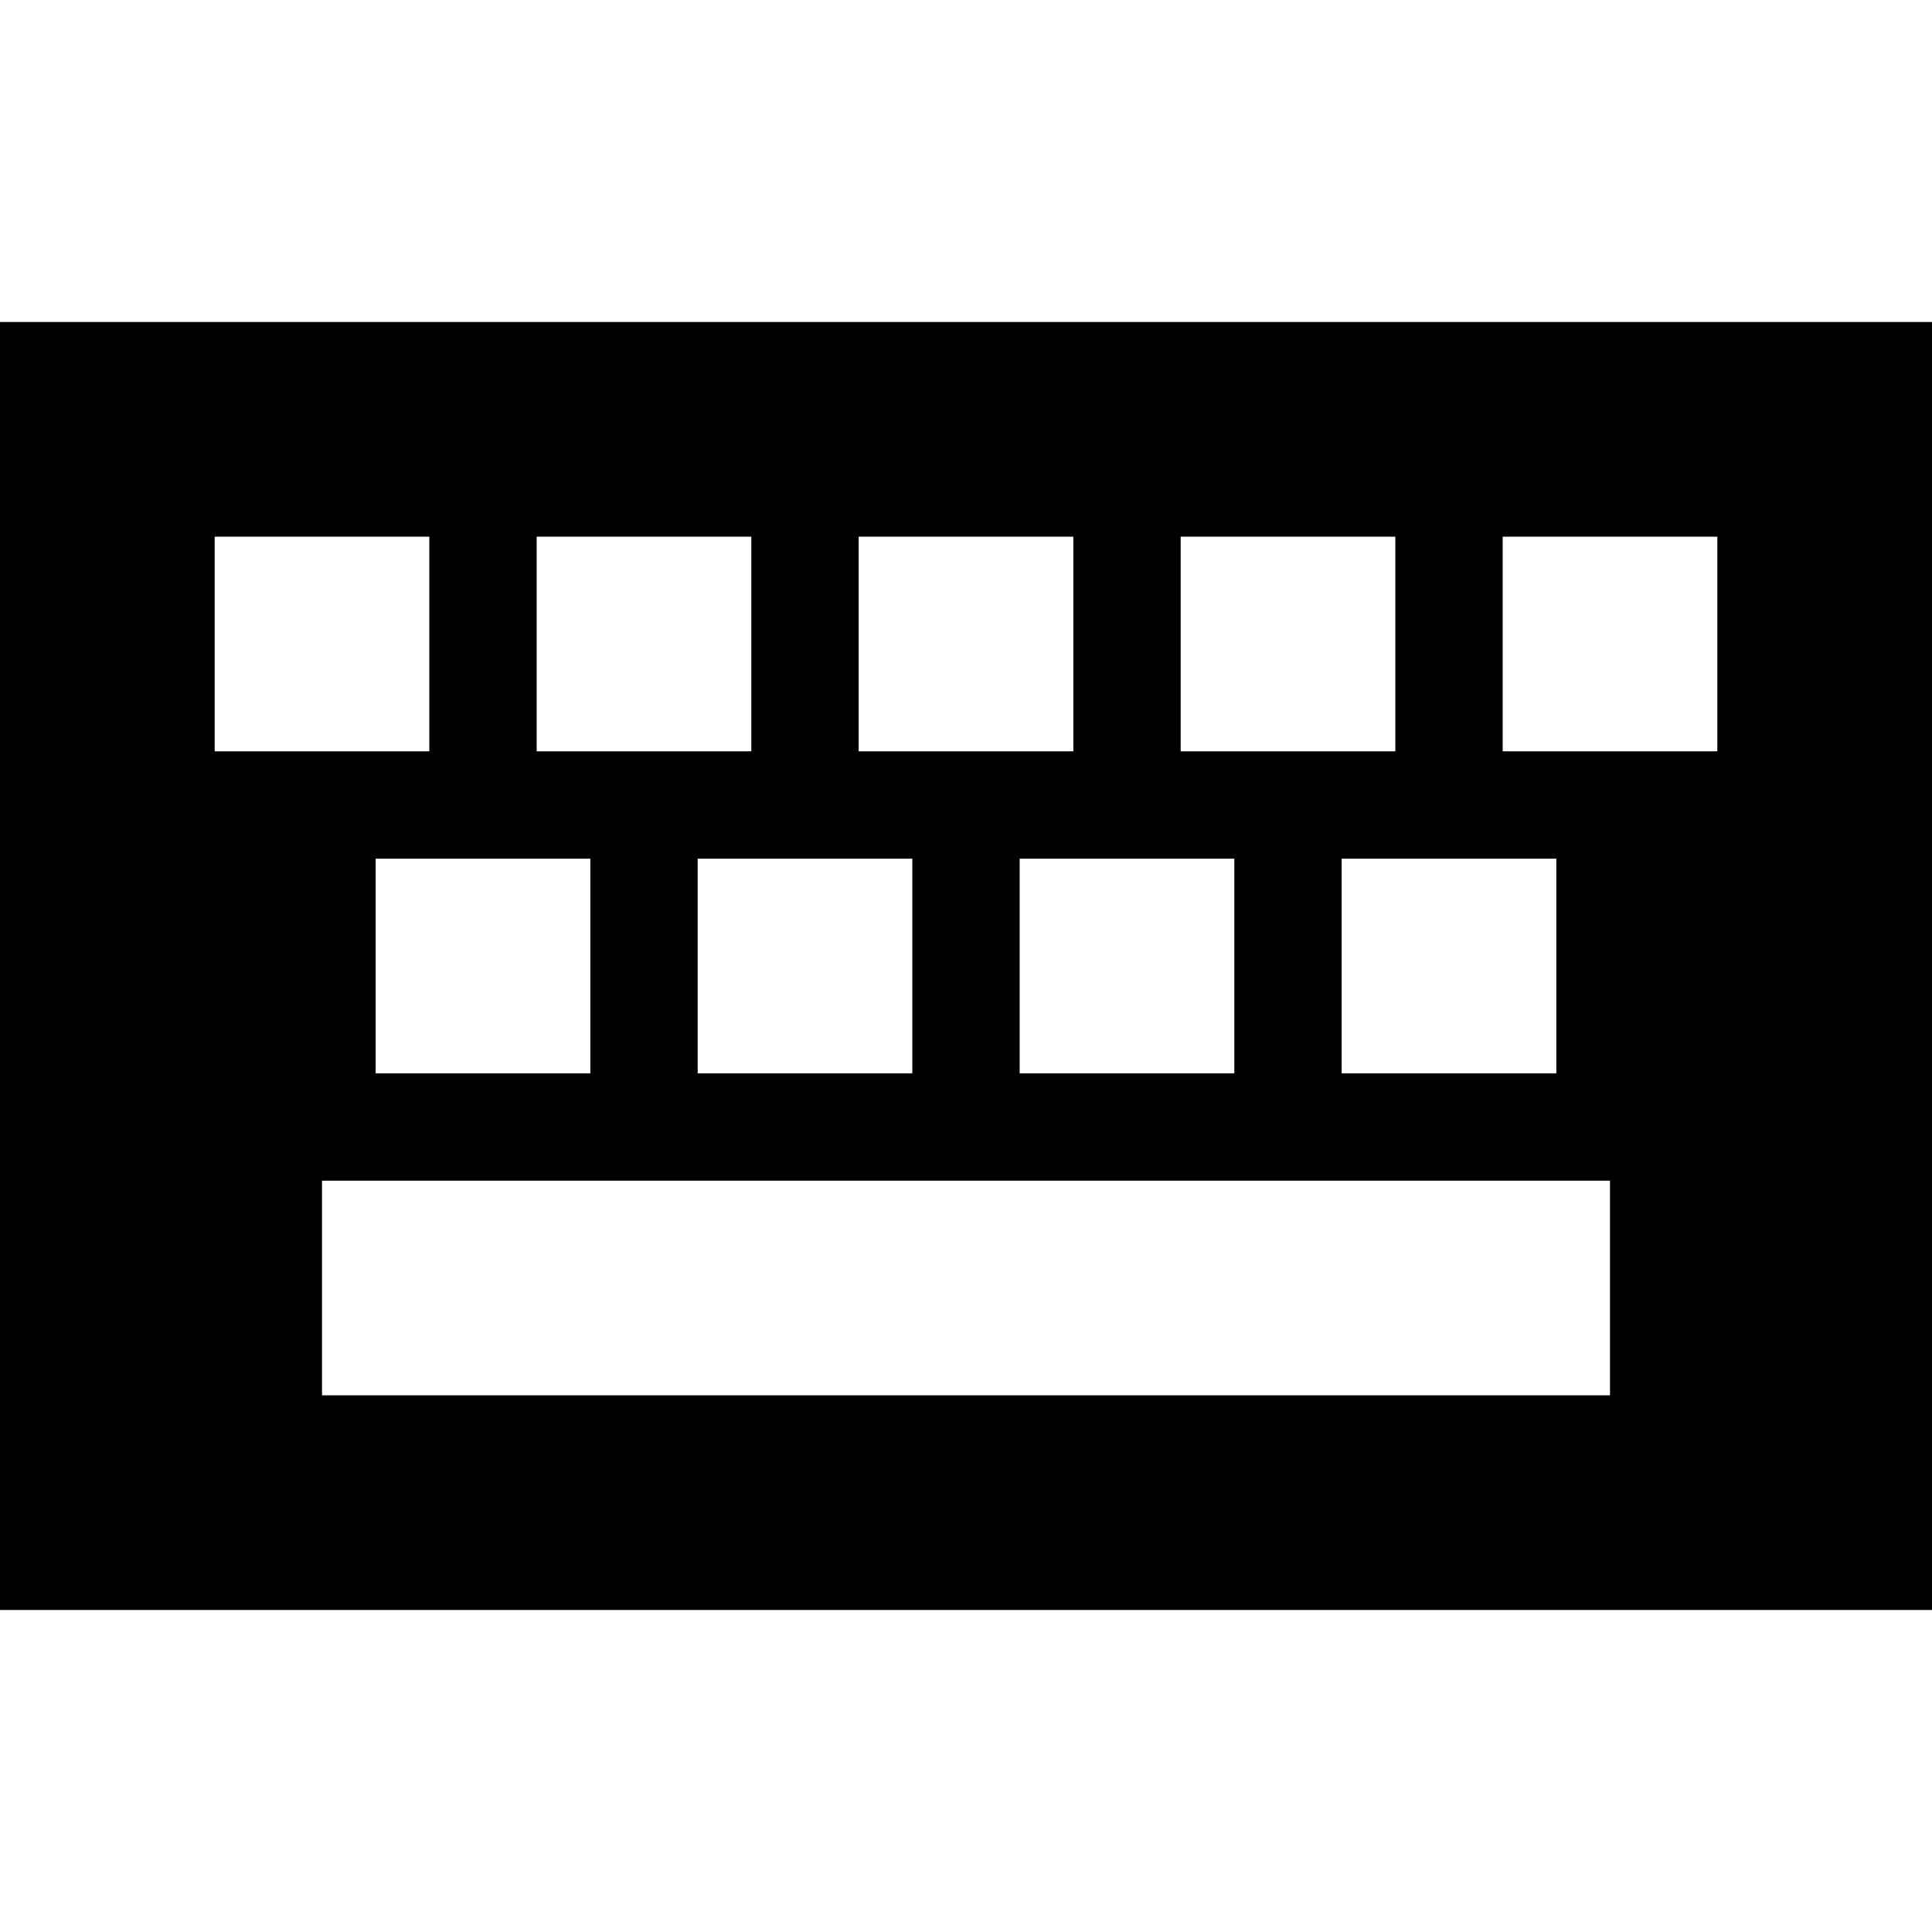 <svg xmlns="http://www.w3.org/2000/svg" baseProfile="tiny" viewBox="0 0 18 18"><path d="M0 3v12h18V3H0zm11 2h2v2h-2V5zm3.5 3v2h-2V8h2zm-3 0v2h-2V8h2zM8 5h2v2H8V5zm.5 3v2h-2V8h2zM5 5h2v2H5V5zm.5 3v2h-2V8h2zM2 5h2v2H2V5zm13 8H3v-2h12v2zm1-6h-2V5h2v2z"/></svg>
